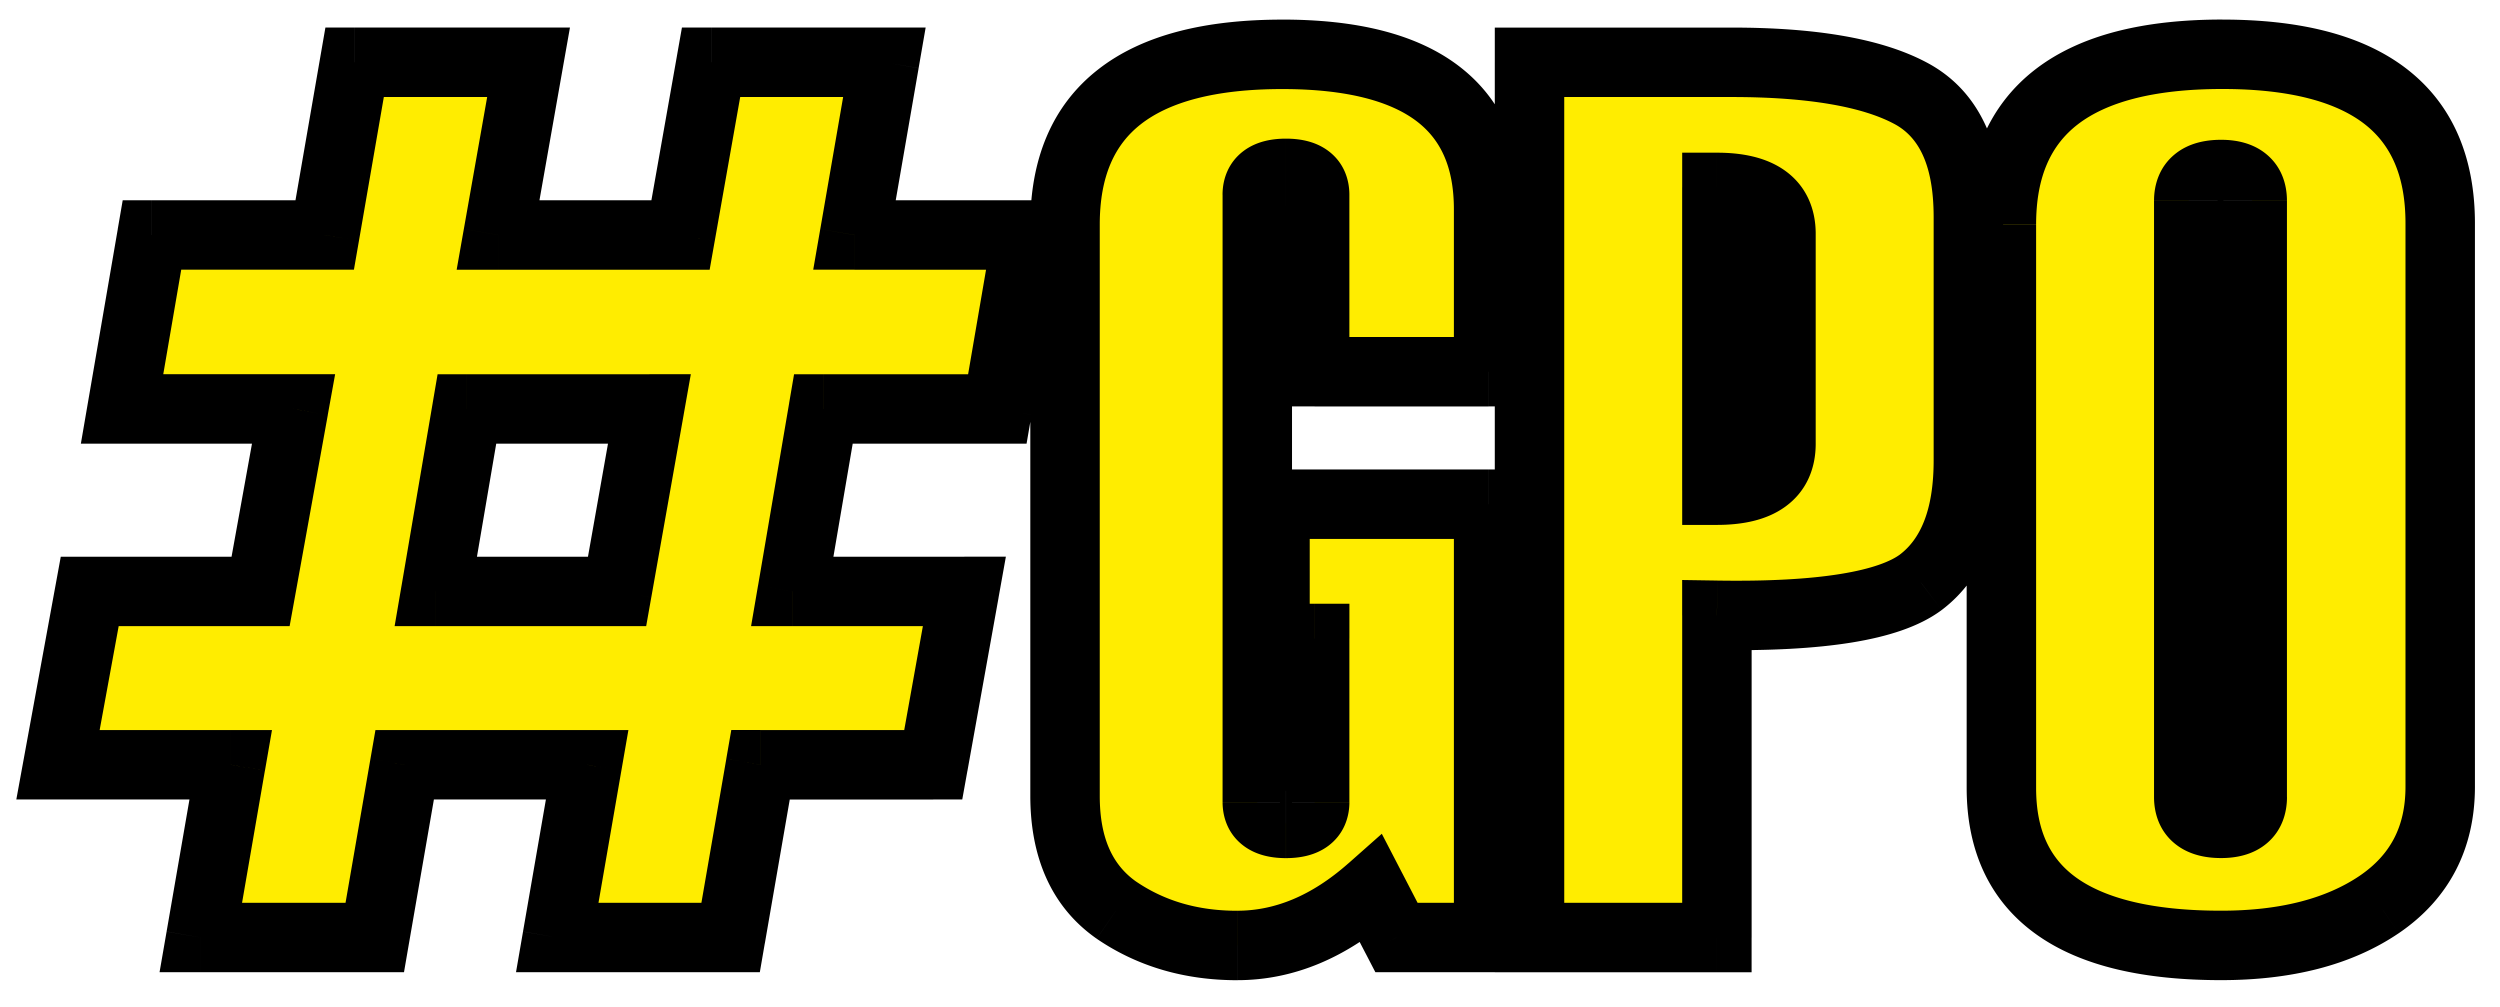 <svg xmlns="http://www.w3.org/2000/svg" width="72" height="29" fill="none" viewBox="0 0 72 29">
  <path fill="#FFED00" d="M29.584 6.768l-.861 5.01h-5.01l-.897 5.255h4.957l-.896 4.992h-4.975L21.041 27h-4.992l.861-4.975h-5.256L10.793 27h-5.01l.862-4.975H1.67l.914-4.992h4.922l.95-5.256h-4.94l.86-5.01h4.976l.86-4.974h5.01l-.878 4.975H19.6l.878-4.975h4.993l-.862 4.975h4.975zm-10.88 5.01h-5.257l-.896 5.255h5.22l.932-5.256zM42.872 27h-2.654l-.721-1.389c-1.219 1.078-2.508 1.617-3.867 1.617-1.324 0-2.484-.34-3.48-1.019-.985-.691-1.477-1.787-1.477-3.287V6.469c0-3.27 2.086-4.905 6.258-4.905 3.96 0 5.941 1.489 5.941 4.465v4.676h-5.01V5.607c0-.41-.275-.615-.826-.615-.55 0-.826.205-.826.615v17.49c0 .41.275.616.826.616.55 0 .826-.205.826-.615v-4.711h-1.142V14.52h6.152V27zm6.574-9.281V27h-5.396V1.793h5.818c2.309 0 4.02.293 5.133.879 1.125.586 1.688 1.781 1.688 3.586v6.996c0 1.652-.458 2.824-1.372 3.516-.914.68-2.87.996-5.87.949zm1.846-4.94V6.732c0-.89-.615-1.336-1.846-1.336v8.72c1.23 0 1.846-.446 1.846-1.337zm6.346 9.914V6.47c0-3.27 2.12-4.905 6.363-4.905 4.184 0 6.275 1.623 6.275 4.87v16.224c0 1.465-.586 2.596-1.758 3.393-1.16.785-2.677 1.178-4.552 1.178-4.219 0-6.328-1.512-6.328-4.536zm7.224.264V5.783c0-.504-.299-.756-.896-.756-.621 0-.932.252-.932.756v17.174c0 .504.31.756.932.756.597 0 .896-.252.896-.756z"/>
  <path fill="#000" d="M29.584 6.768l.986.169.2-1.17h-1.186v1zm-.861 5.01v1h.842l.143-.831-.985-.17zm-5.01 0v-1h-.844l-.142.831.986.168zm-.897 5.255l-.985-.168-.2 1.168h1.185v-1zm4.957 0l.985.177.211-1.177h-1.196v1zm-.896 4.992v1h.836l.148-.823-.984-.177zm-4.975 0v-1h-.841l-.144.83.985.17zM21.041 27v1h.842l.143-.83-.985-.17zm-4.992 0l-.986-.17-.202 1.17h1.188v-1zm.861-4.975l.985.171.203-1.17H16.91v1zm-5.256 0v-1h-.841l-.144.83.985.17zM10.793 27v1h.842l.143-.83-.985-.17zm-5.01 0l-.985-.17L4.595 28h1.188v-1zm.862-4.975l.985.171.203-1.17H6.645v1zm-4.975 0l-.984-.18-.216 1.18h1.2v-1zm.914-4.992v-1H1.75l-.15.82.984.18zm4.922 0v1h.835l.149-.822-.984-.178zm.95-5.256l.983.178.213-1.178H8.455v1zm-4.94 0l-.986-.17-.201 1.17h1.187v-1zm.86-5.01v-1h-.842l-.143.831.986.17zm4.976 0v1h.841l.144-.829-.985-.17zm.86-4.974v-1h-.84l-.144.83.985.17zm5.01 0l.985.174.208-1.174h-1.192v1zm-.878 4.975l-.985-.174-.207 1.174h1.192v-1zm5.256 0v1h.838l.146-.826-.984-.174zm.878-4.975v-1h-.838l-.146.826.985.174zm4.993 0l.985.17.203-1.17H25.47v1zm-.862 4.975l-.985-.171-.203 1.17h1.188v-1zm-5.906 5.01l.985.174.208-1.175h-1.193v1zm-5.256 0v-1h-.844l-.142.831.986.168zm-.896 5.255l-.986-.168-.2 1.168h1.186v-1zm5.22 0v1h.839l.146-.825-.985-.175zM28.599 6.598l-.86 5.01 1.97.339.862-5.01-1.972-.339zm.125 4.18h-5.01v2h5.01v-2zm-5.996.831l-.896 5.256 1.971.336.897-5.256-1.972-.336zm.09 6.424h4.956v-2h-4.957v2zm3.972-1.177l-.896 4.993 1.968.353.897-4.992-1.969-.354zm.088 4.17h-4.975v2h4.975v-2zm-5.96.829l-.861 4.974 1.97.342.862-4.975-1.971-.341zM21.041 26h-4.992v2h4.992v-2zm-4.007 1.17l.861-4.974-1.97-.341-.862 4.974 1.971.342zm-.124-6.145h-5.256v2h5.256v-2zm-6.241.83l-.861 4.974 1.97.342.862-4.975-1.971-.341zM10.793 26h-5.01v2h5.01v-2zm-4.024 1.17l.86-4.974-1.97-.341-.861 4.974 1.97.342zm-.124-6.145H1.67v2h4.975v-2zm-3.991 1.18l.914-4.992-1.968-.36-.914 4.992 1.968.36zm-.07-4.172h4.922v-2H2.584v2zm5.906-.822l.95-5.256L7.47 11.6l-.95 5.255 1.969.356zm-.035-6.434h-4.94v2h4.94v-2zm-3.954 1.17l.861-5.01-1.97-.339-.862 5.01 1.971.339zm-.124-4.18h4.975v-2H4.377v2zm5.96-.829l.861-4.974-1.97-.342-.862 4.975 1.97.341zm-.124-4.145h5.01v-2h-5.01v2zm4.025-1.174l-.879 4.975 1.97.348.878-4.975-1.97-.348zm.106 6.149H19.6v-2h-5.256v2zm6.24-.826l.88-4.975-1.97-.348-.88 4.975 1.97.348zm-.105-4.149h4.992v-2h-4.992v2zm4.006-1.17l-.861 4.974 1.97.341.862-4.974-1.97-.342zm.124 6.145h4.975v-2h-4.975v2zm-5.906 3.01h-5.256v2h5.256v-2zm-6.242.831l-.896 5.256 1.972.336.896-5.256-1.972-.336zm.09 6.424h5.22v-2h-5.22v2zm6.205-.825l.932-5.256-1.97-.35-.931 5.257 1.97.349zM42.873 27v1h1v-1h-1zm-2.654 0l-.888.46.28.54h.608v-1zm-.721-1.389l.888-.46-.59-1.138-.96.85.662.748zm-7.348.598l-.574.818.01.008.564-.826zm10.723-15.504v1h1v-1h-1zm-5.01 0h-1v1h1v-1zm0 7.682h1v-1h-1v1zm-1.142 0h-1v1h1v-1zm0-3.867v-1h-1v1h1zm6.152 0h1v-1h-1v1zm0 11.48h-2.654v2h2.654v-2zm-1.767.54l-.72-1.39-1.776.922.721 1.389 1.775-.922zm-2.27-1.678c-1.074.95-2.136 1.367-3.205 1.367v2c1.65 0 3.166-.662 4.53-1.869l-1.325-1.498zM35.63 26.23c-1.144 0-2.103-.29-2.917-.846l-1.127 1.652c1.178.804 2.54 1.194 4.044 1.194v-2zm-2.906-.838c-.651-.458-1.051-1.204-1.051-2.47h-2c0 1.736.584 3.181 1.902 4.106l1.15-1.636zm-1.051-2.47V6.47h-2v16.453h2zm0-16.452c0-1.407.436-2.308 1.181-2.891.791-.62 2.094-1.014 4.077-1.014v-2c-2.19 0-4.016.425-5.31 1.44-1.342 1.05-1.948 2.602-1.948 4.465h2zm5.258-3.905c1.884 0 3.114.36 3.855.916.687.516 1.086 1.304 1.086 2.55h2c0-1.732-.591-3.177-1.884-4.149C40.748.95 39.009.564 36.931.564v2zm4.941 3.465v4.676h2V6.03h-2zm1 3.676h-5.01v2h5.01v-2zm-4.01 1V5.607h-2v5.098h2zm0-5.098c0-.451-.167-.934-.609-1.263-.387-.288-.846-.352-1.217-.352v2c.079 0 .115.008.12.01.005 0-.038-.01-.097-.054a.52.52 0 01-.161-.201.363.363 0 01-.036-.14h2zm-1.826-1.615c-.37 0-.83.064-1.217.352-.442.33-.61.812-.61 1.263h2a.363.363 0 01-.035.14.517.517 0 01-.16.201c-.06.045-.103.054-.098.053a.569.569 0 01.12-.009v-2zm-1.826 1.615v17.49h2V5.608h-2zm0 17.49c0 .452.167.935.61 1.264.386.288.846.352 1.216.352v-2a.571.571 0 01-.12-.01c-.005 0 .038.01.098.054.065.049.124.12.16.201a.363.363 0 01.036.14h-2zm1.826 1.616c.37 0 .83-.064 1.217-.352.442-.329.61-.812.61-1.263h-2c0-.009 0-.063.035-.14a.52.52 0 01.16-.201c.06-.045.103-.054.099-.053a.571.571 0 01-.12.009v2zm1.826-1.615v-4.711h-2v4.71h2zm-1-5.711h-1.142v2h1.142v-2zm-.142 1V14.52h-2v3.867h2zm-1-2.867h6.152v-2h-6.152v2zm5.152-1V27h2V14.52h-2zm7.574 3.199l.016-1-1.016-.016v1.016h1zm0 9.281v1h1v-1h-1zm-5.396 0h-1v1h1v-1zm0-25.207v-1h-1v1h1zm10.951.879l-.466.885.004.002.462-.887zm.316 14.098l.597.802.007-.005-.604-.797zm-5.87-11.374v-1h-1v1h1zm0 8.72h-1v1h1v-1zm-1 3.603V27h2v-9.281h-2zm1 8.281H44.05v2h5.396v-2zm-4.397 1V1.793h-2V27h2zm-1-24.207h5.818v-2h-5.818v2zm5.818 0c2.26 0 3.773.293 4.667.764l.932-1.77c-1.332-.701-3.242-.994-5.599-.994v2zm4.671.766c.661.344 1.15 1.088 1.15 2.699h2c0-2-.637-3.646-2.226-4.473l-.924 1.774zm1.15 2.699v6.996h2V6.258h-2zm0 6.996c0 1.485-.408 2.289-.975 2.718l1.207 1.595c1.26-.954 1.768-2.493 1.768-4.313h-2zm-.968 2.713c-.266.197-.795.414-1.717.562-.899.146-2.074.213-3.542.19l-.031 2c1.532.024 2.835-.044 3.893-.215 1.035-.168 1.941-.45 2.59-.932l-1.193-1.605zm-2.429-3.188V6.732h-2v6.047h2zm0-6.047c0-.703-.26-1.367-.875-1.812-.555-.401-1.265-.524-1.97-.524v2c.524 0 .737.1.797.145.02.014.022.02.024.025a.415.415 0 01.024.166h2zm-3.846-1.336v8.72h2v-8.72h-2zm1 9.72c.706 0 1.416-.123 1.97-.525.615-.445.876-1.109.876-1.812h-2a.415.415 0 01-.024.166c-.002.006-.004.012-.024.026-.06.044-.273.144-.798.144v2zM68.52 26.05l.561.828.002-.001-.563-.827zm-9.88-3.358V6.47h-2v16.224h2zm0-16.224c0-1.401.44-2.3 1.2-2.886.81-.624 2.142-1.019 4.163-1.019v-2c-2.222 0-4.071.424-5.383 1.434-1.36 1.05-1.98 2.602-1.98 4.47h2zm5.363-3.905c1.99 0 3.299.391 4.094 1.008.746.579 1.181 1.47 1.181 2.862h2c0-1.855-.61-3.398-1.956-4.442C68.025.985 66.195.564 64.002.564v2zm5.275 3.87v16.224h2V6.434h-2zm0 16.224c0 1.147-.433 1.962-1.32 2.566l1.125 1.654c1.456-.99 2.195-2.437 2.195-4.22h-2zm-1.318 2.565c-.947.64-2.25 1.006-3.992 1.006v2c2.008 0 3.74-.42 5.113-1.35l-1.12-1.656zm-3.992 1.006c-2.02 0-3.355-.368-4.164-.947-.747-.535-1.164-1.338-1.164-2.589h-2c0 1.774.637 3.238 2 4.214 1.3.933 3.13 1.322 5.328 1.322v-2zm1.896-3.272V5.783h-2v17.174h2zm0-17.174c0-.455-.143-.963-.58-1.331-.403-.34-.9-.425-1.316-.425v2c.082 0 .118.01.121.01.001 0-.04-.011-.093-.056a.417.417 0 01-.118-.16c-.018-.048-.014-.067-.014-.038h2zm-1.896-1.756c-.42 0-.92.081-1.329.413-.448.364-.603.875-.603 1.343h2c0-.025.004-.001-.017.05a.416.416 0 01-.12.16c-.05.041-.087.05-.078.047a.617.617 0 01.147-.013v-2zm-1.932 1.756v17.174h2V5.783h-2zm0 17.174c0 .468.155.98.603 1.343.409.332.909.413 1.329.413v-2a.615.615 0 01-.147-.013c-.009-.002.027.006.078.047a.416.416 0 01.12.16c.021.051.017.075.017.05h-2zm1.932 1.756c.415 0 .913-.084 1.317-.425.436-.368.58-.876.58-1.331h-2c0 .03-.005.01.013-.037a.417.417 0 01.118-.16c.053-.046.094-.057.093-.057-.003 0-.039.01-.121.01v2z"/>
</svg>
